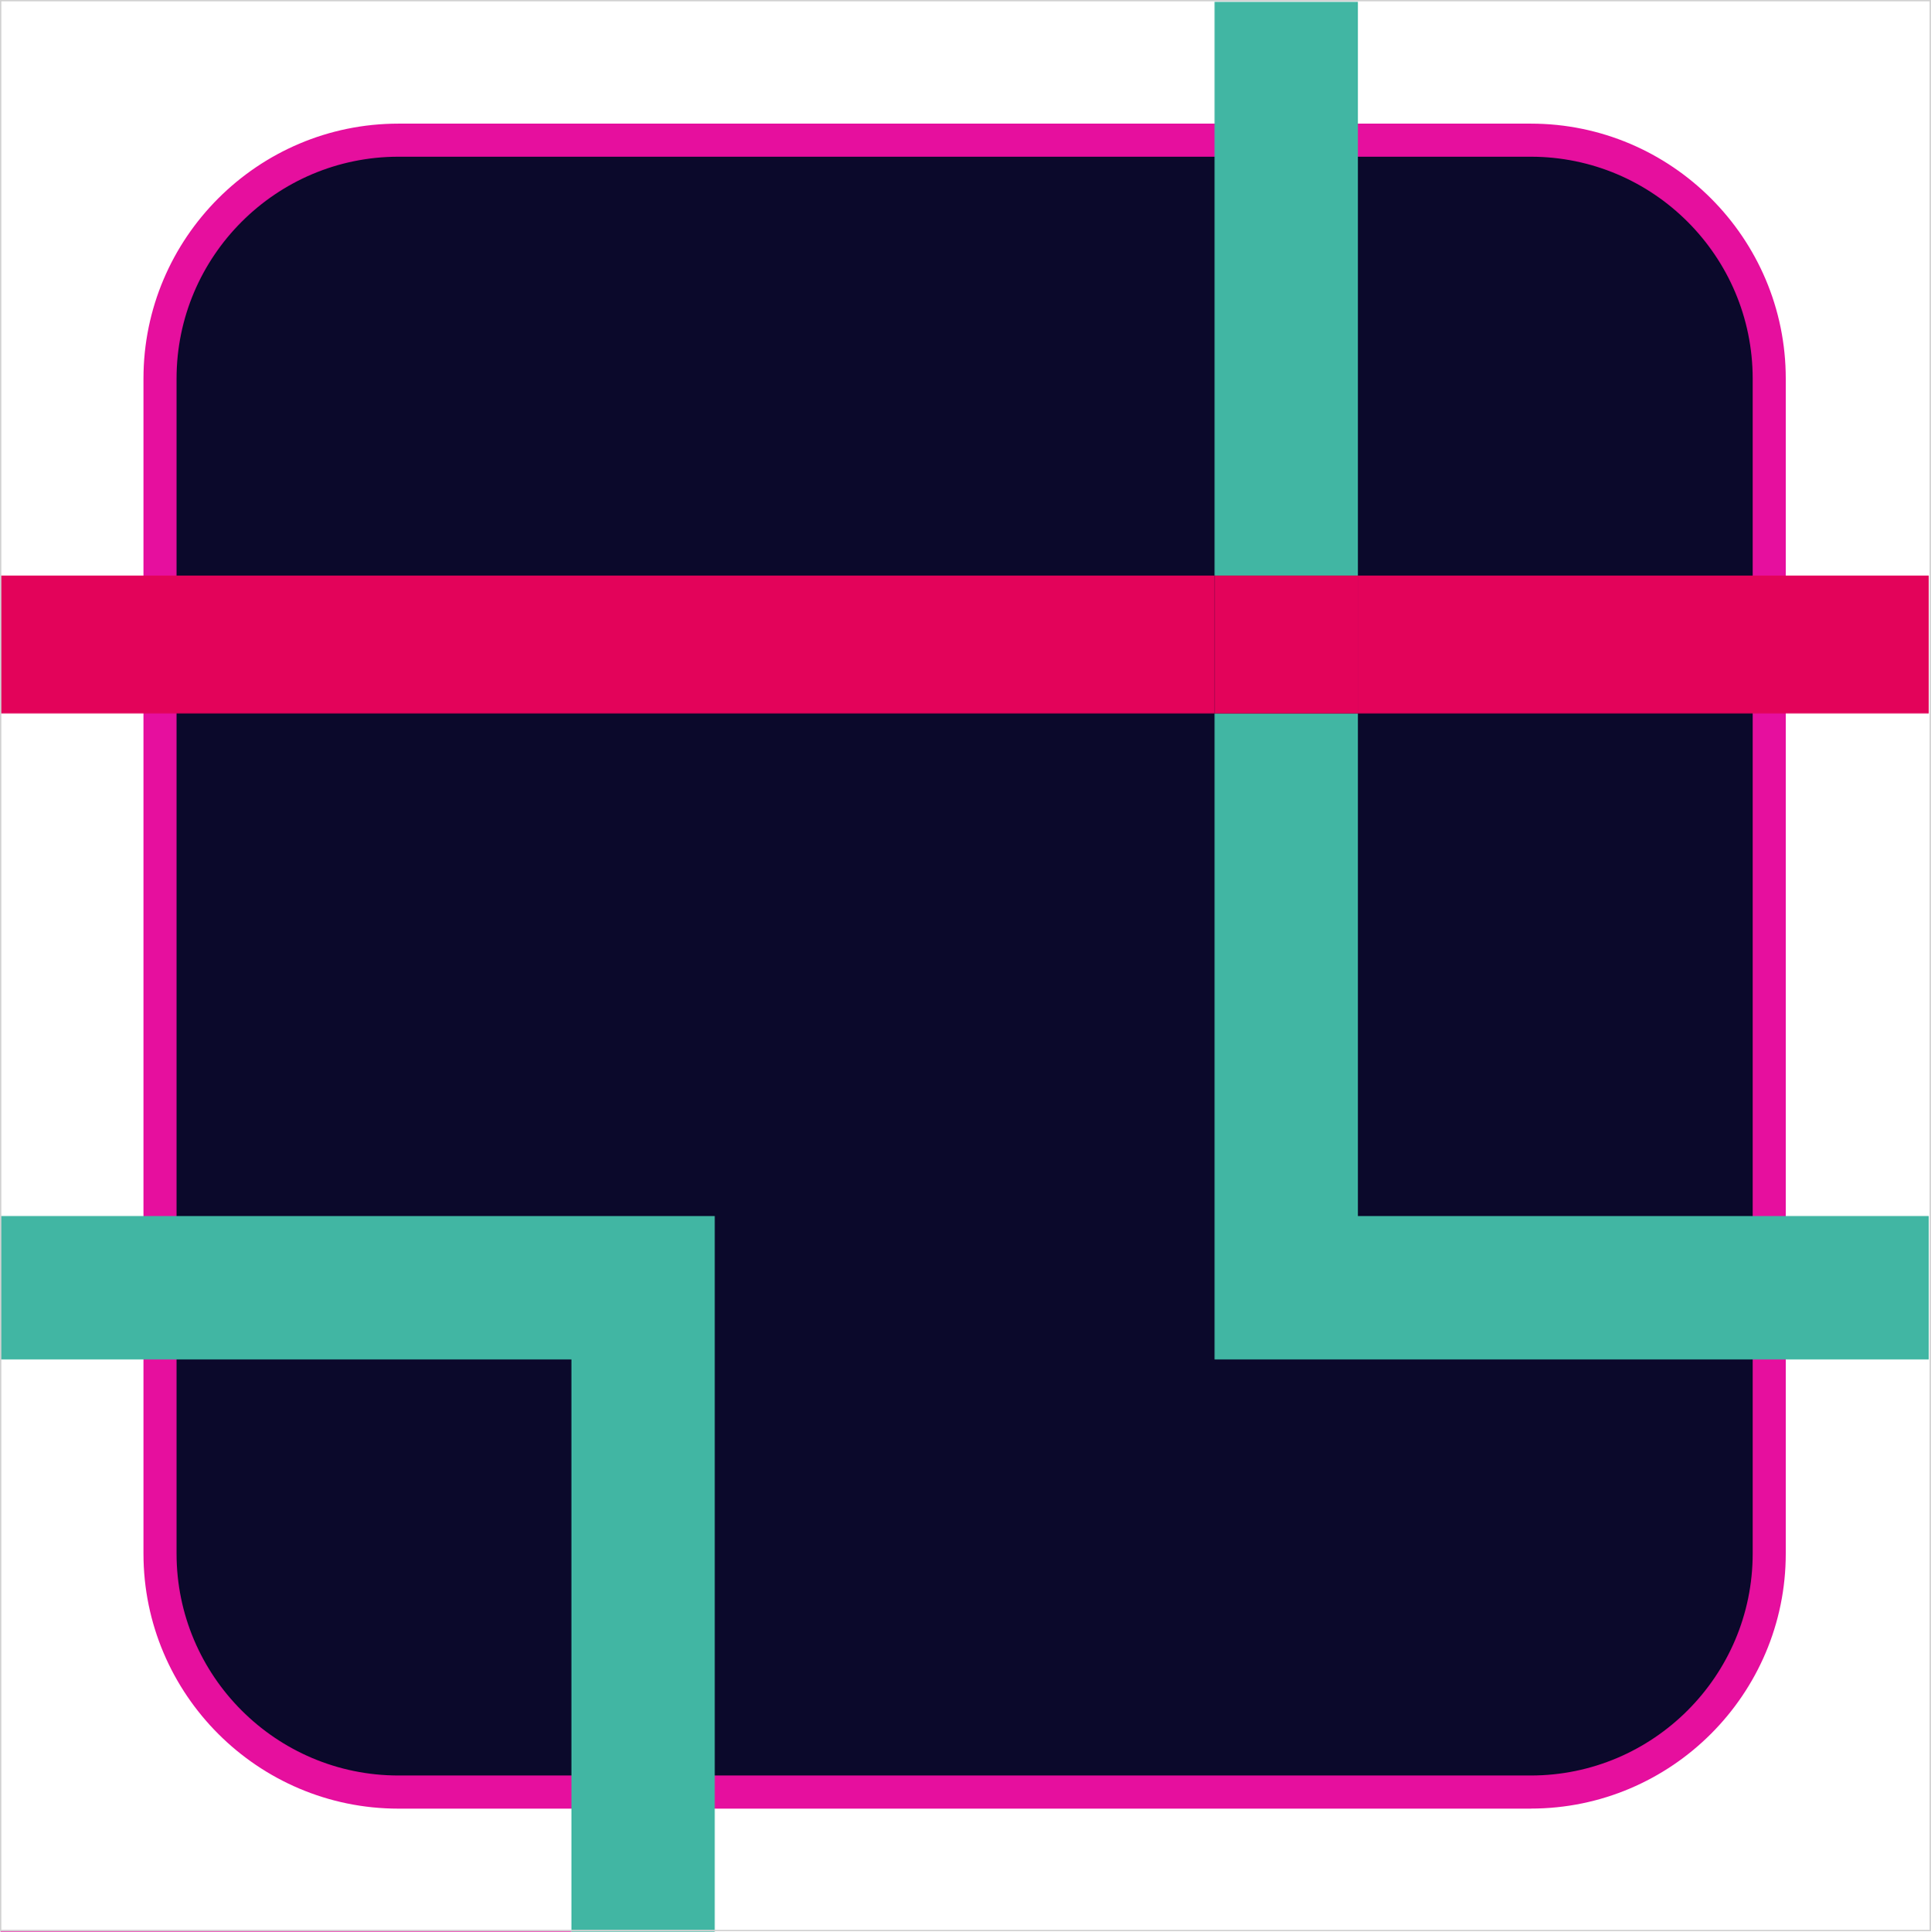 <?xml version="1.0" encoding="UTF-8"?>
<svg id="Capa_1" data-name="Capa 1" xmlns="http://www.w3.org/2000/svg" viewBox="0 0 350.25 350.34">
  <defs>
    <style>
      .cls-1 {
        fill: #e3035a;
      }

      .cls-2 {
        fill: #41b6a3;
      }

      .cls-3 {
        fill: #0b092b;
      }

      .cls-4 {
        fill: none;
        stroke: #d1d1d1;
        stroke-miterlimit: 10;
        stroke-width: .25px;
      }

      .cls-5 {
        fill: #e60f9e;
      }
    </style>
  </defs>
  <g>
    <rect class="cls-3" x="29.02" y="25.42" width="291.9" height="299.59" rx="43.25" ry="43.25"/>
    <path class="cls-5" d="M277.67,328.02H72.27c-25.5,0-46.25-20.75-46.25-46.25V68.67c0-25.5,20.75-46.25,46.25-46.25h205.39c25.5,0,46.25,20.75,46.25,46.25v213.09c0,25.5-20.75,46.25-46.25,46.25ZM72.27,28.42c-22.19,0-40.25,18.06-40.25,40.25v213.09c0,22.2,18.06,40.25,40.25,40.25h205.39c22.19,0,40.25-18.06,40.25-40.25V68.67c0-22.2-18.06-40.25-40.25-40.25H72.27Z"/>
  </g>
  <rect class="cls-5" x=".09" y="350.22" width="103.54" height=".12"/>
  <rect class="cls-5" x=".09" y="350.09" width="103.54" height=".12"/>
  <rect class="cls-2" x="220.3" y=".34" width="26" height="104.04"/>
  <polygon class="cls-2" points="246.3 220.55 246.3 129.39 220.3 129.39 220.3 246.55 349.84 246.55 349.84 220.55 246.3 220.55"/>
  <rect class="cls-1" x=".09" y="104.39" width="220.21" height="25"/>
  <rect class="cls-1" x="246.3" y="104.39" width="103.54" height="25"/>
  <rect class="cls-1" x="220.3" y="104.39" width="26" height="25"/>
  <polygon class="cls-2" points=".09 220.55 .09 246.55 103.64 246.55 103.64 350.09 129.64 350.09 129.64 220.55 .09 220.55"/>
  <rect class="cls-2" x="103.64" y="350.22" width="26" height=".12"/>
  <rect class="cls-2" x="103.64" y="350.09" width="26" height=".12"/>
  <rect class="cls-4" x=".12" y=".12" width="350" height="350"/>
</svg>